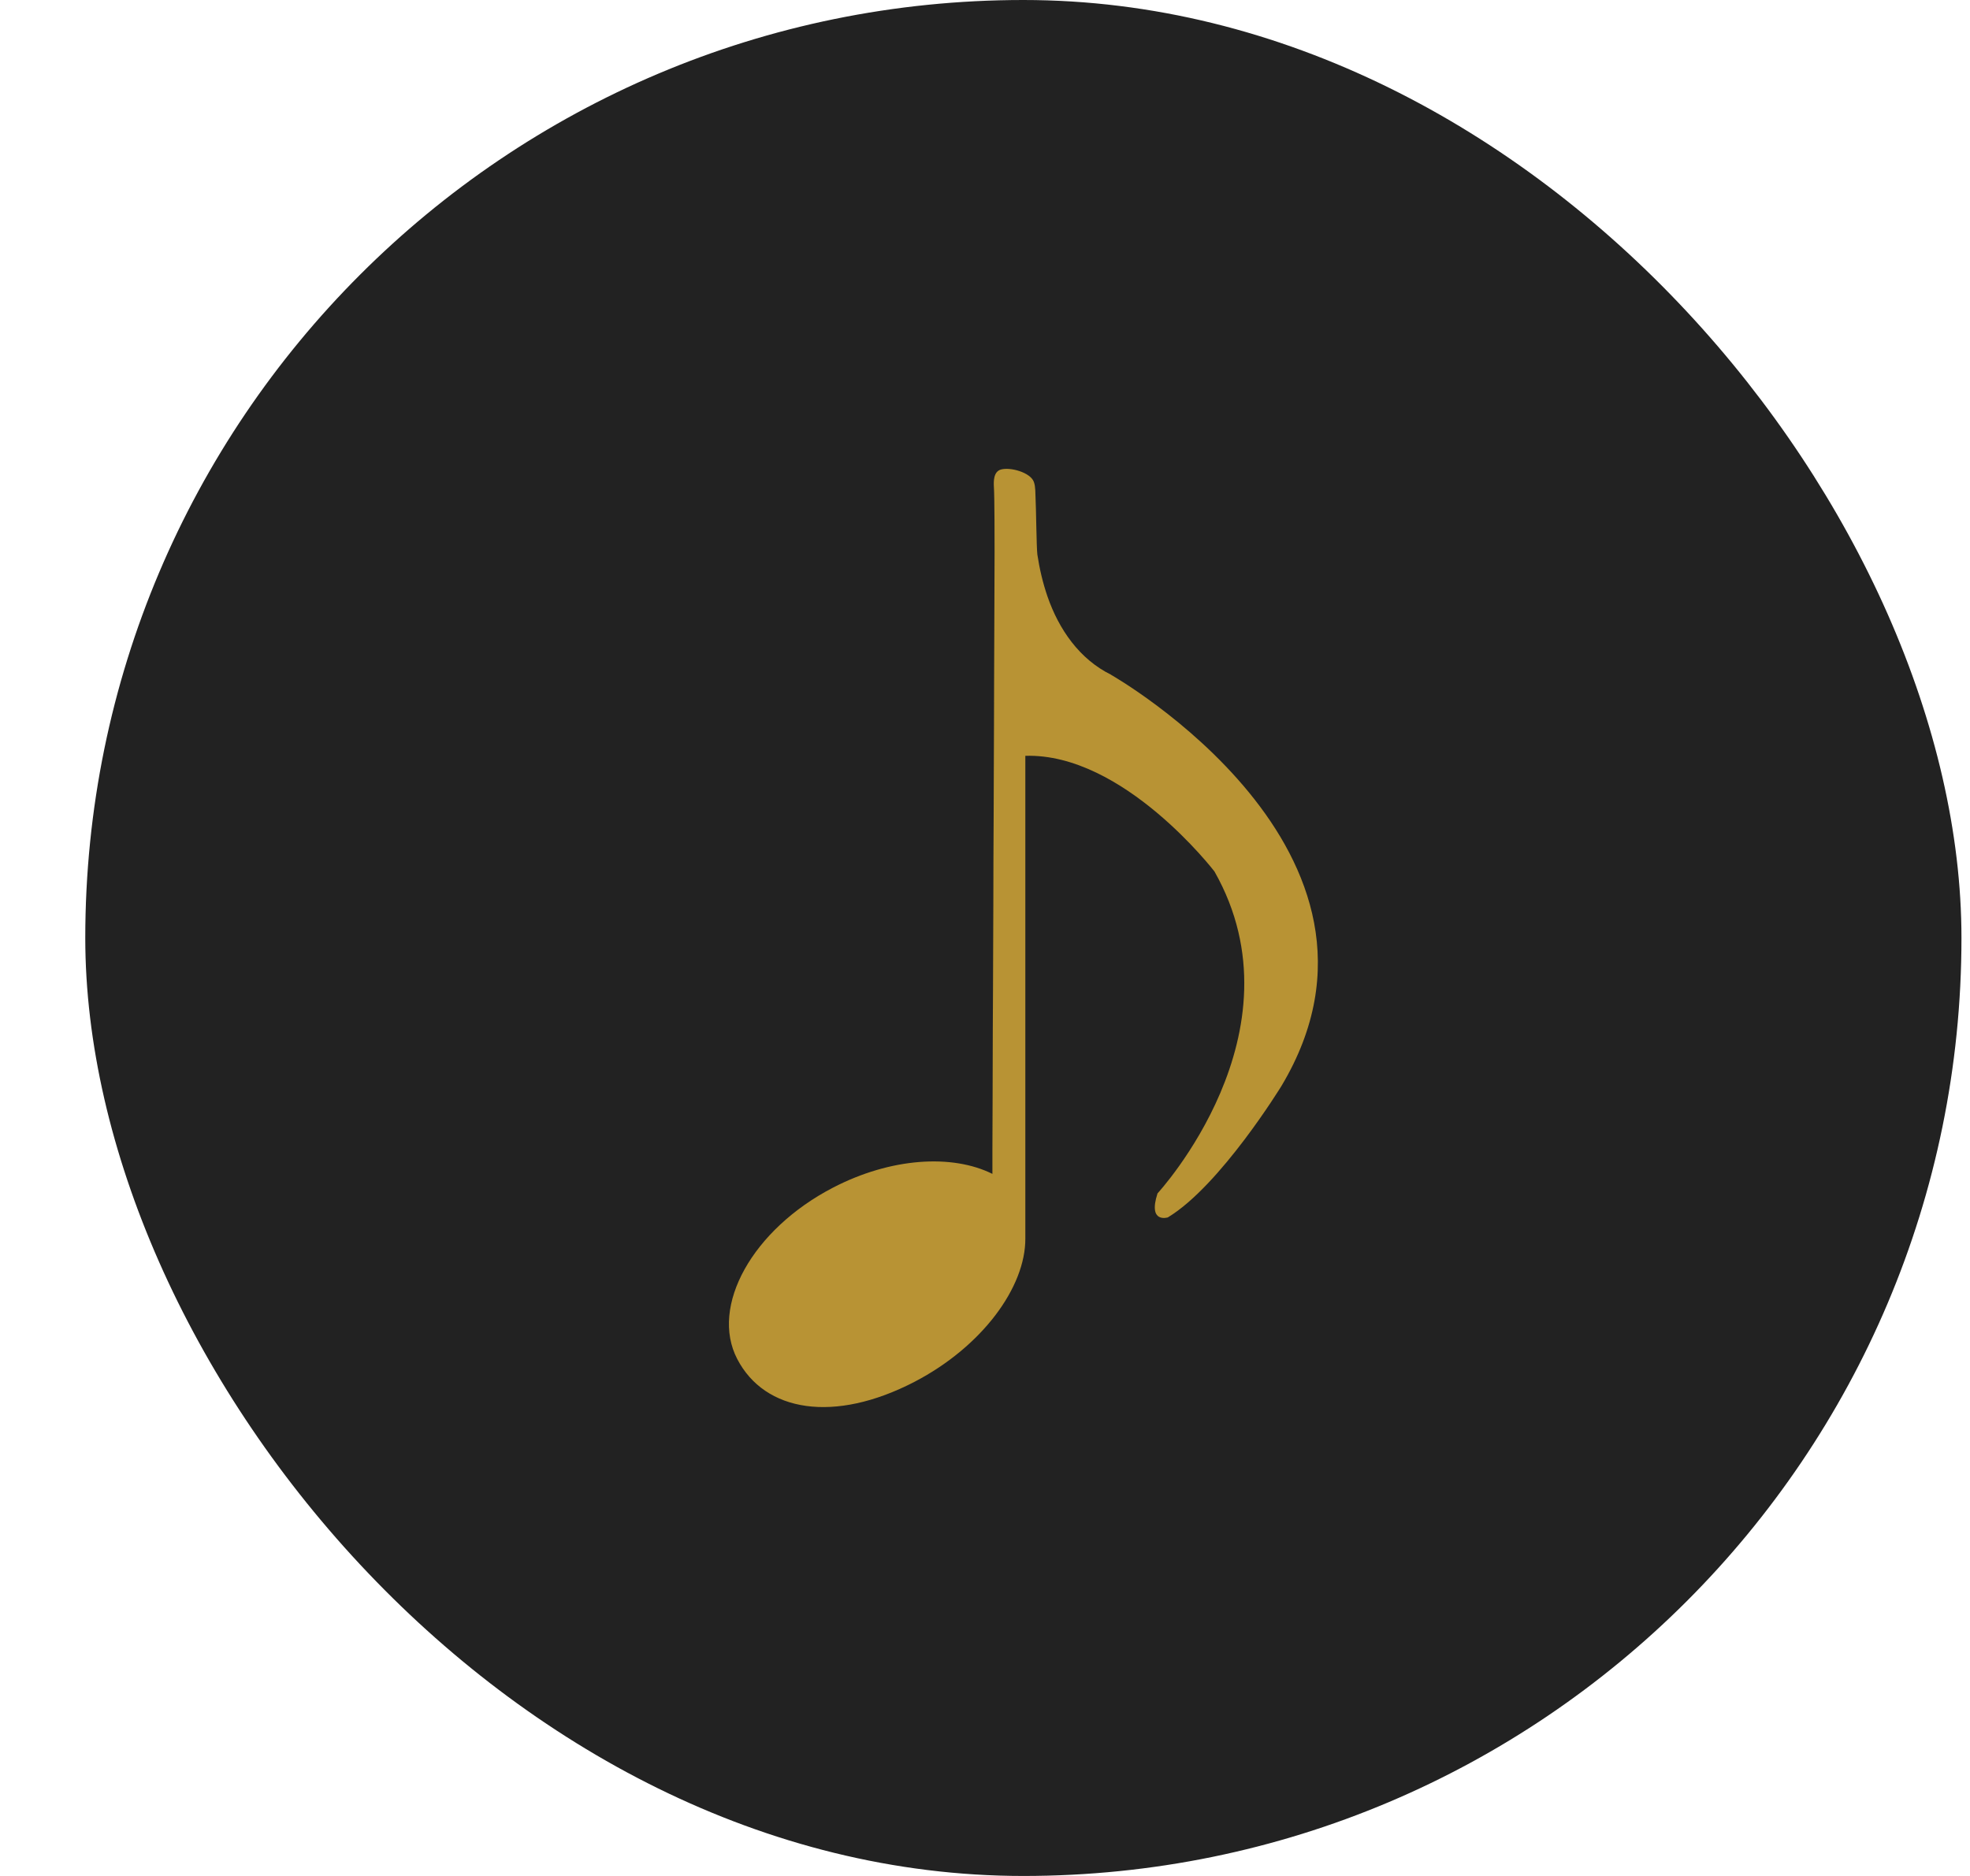 <svg width="21" height="20" viewBox="0 0 21 20" fill="none" xmlns="http://www.w3.org/2000/svg">
<rect x="0.909" width="20" height="20" rx="10" fill="#222222"/>
<g clip-path="url(#clip0_2471_92797)">
<path d="M11.847 7.195C11.507 7.029 11.287 6.709 11.166 6.359C11.116 6.213 11.081 6.064 11.058 5.911C11.049 5.843 11.044 5.384 11.039 5.314C11.036 5.258 11.04 5.192 11.021 5.138C10.984 5.036 10.769 4.977 10.669 5.006C10.591 5.029 10.591 5.129 10.595 5.194C10.602 5.293 10.602 5.784 10.602 5.884C10.602 6.086 10.601 6.288 10.6 6.489C10.6 6.753 10.597 7.017 10.597 7.281C10.597 7.585 10.595 7.889 10.594 8.193C10.594 8.515 10.591 8.838 10.59 9.16C10.59 9.479 10.588 9.796 10.587 10.115C10.587 10.408 10.584 10.7 10.583 10.993C10.583 11.237 10.582 11.482 10.581 11.727C10.581 11.902 10.579 12.077 10.579 12.252C10.579 12.336 10.579 12.419 10.579 12.503V12.515C10.151 12.302 9.497 12.341 8.879 12.662C8.022 13.107 7.566 13.926 7.859 14.489C8.152 15.053 8.892 15.177 9.75 14.731C10.465 14.359 10.934 13.725 10.93 13.201V8.058C11.976 8.026 12.946 9.291 12.946 9.291C13.922 11.011 12.339 12.723 12.339 12.723C12.234 13.047 12.449 12.979 12.449 12.979C13.009 12.641 13.66 11.578 13.66 11.578C15.157 9.076 11.845 7.195 11.845 7.195H11.847Z" fill="#B89334"/>
</g>
<defs>
<clipPath id="clip0_2471_92797">
<rect width="10" height="10.002" fill="white" transform="translate(5.909 4.999)"/>
</clipPath>
</defs>
</svg>
